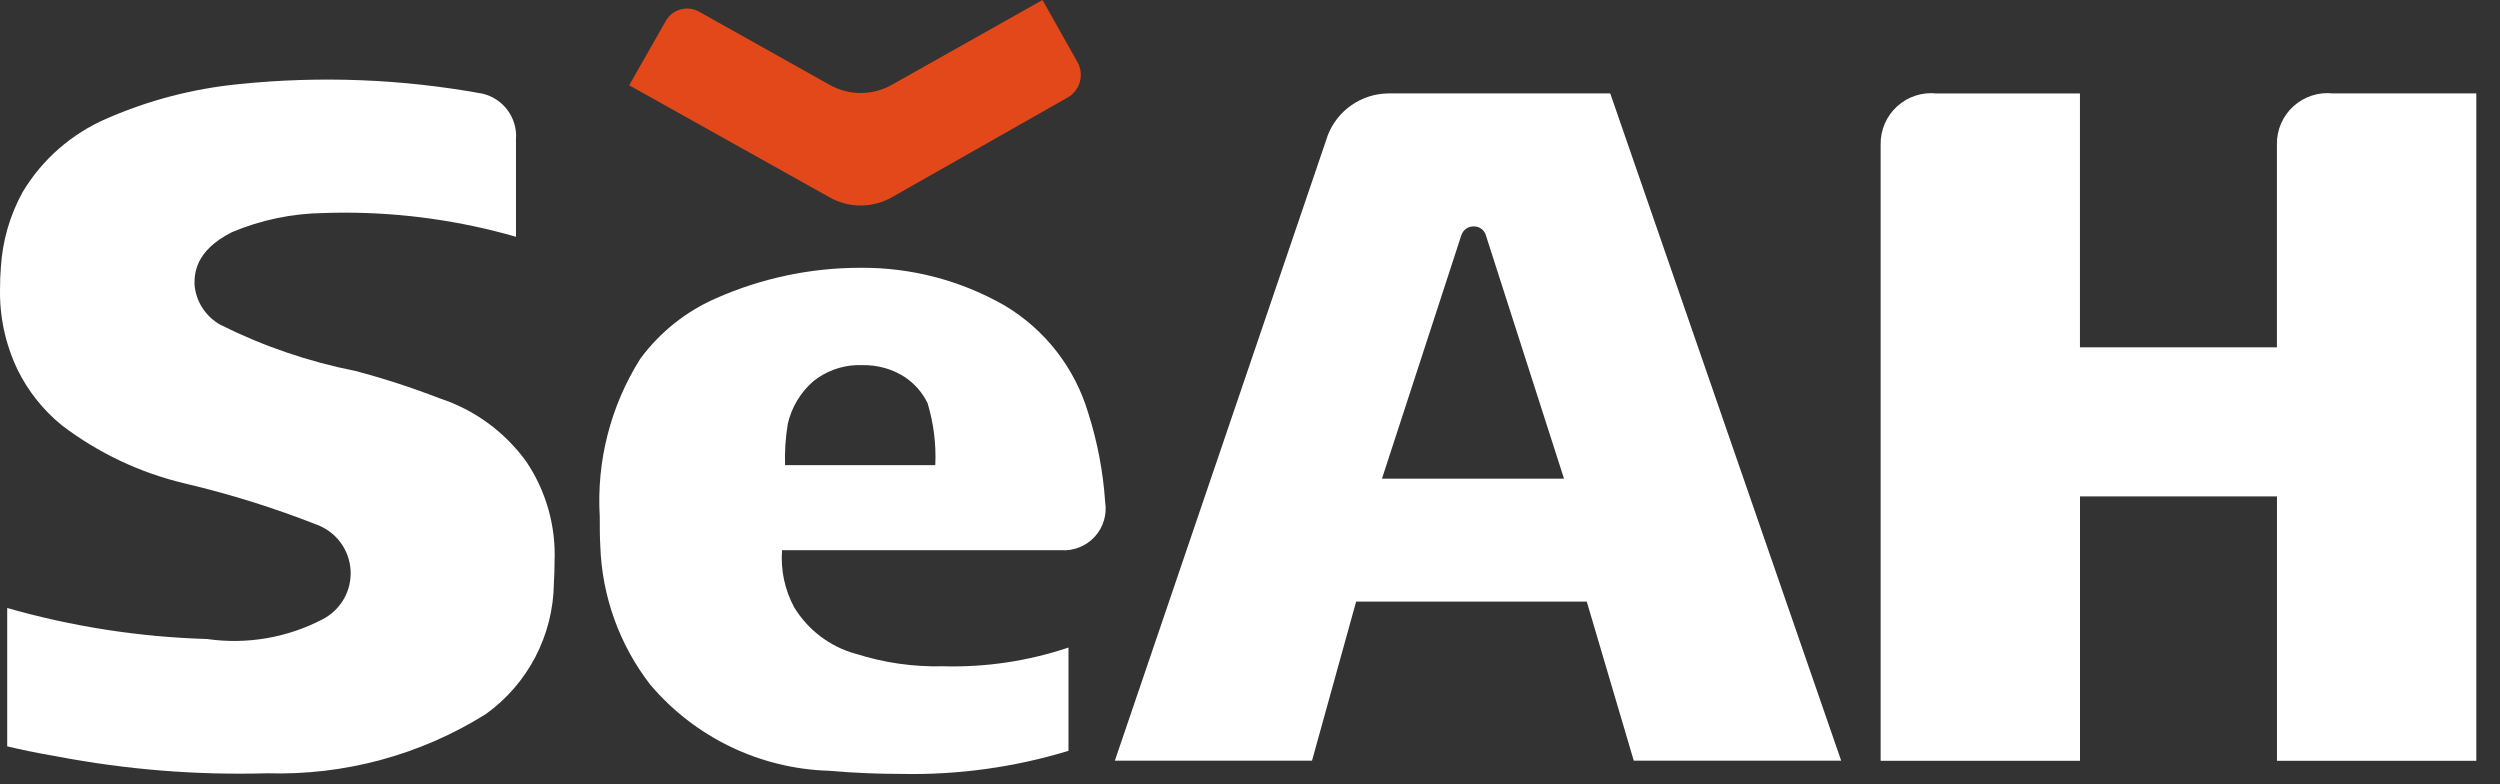 <?xml version="1.0" encoding="UTF-8"?>
<svg width="51px" height="16px" viewBox="0 0 51 16" version="1.1" xmlns="http://www.w3.org/2000/svg" xmlns:xlink="http://www.w3.org/1999/xlink">
    <rect x="0" y="0" width="51" height="16" fill="#333333" stroke="none"/>
    <title>seah-logo</title>
    <g id="seah-logo" stroke="none" stroke-width="1" fill="none" fill-rule="evenodd">
        <g fill-rule="nonzero">
            <path d="M10.731,9.41 C10.293,8.807 9.677,8.358 8.969,8.126 C8.406,7.908 7.832,7.721 7.248,7.567 C6.295,7.378 5.372,7.063 4.503,6.629 C4.197,6.462 3.995,6.152 3.968,5.804 C3.968,5.604 3.963,5.122 4.734,4.735 C5.324,4.487 5.957,4.355 6.597,4.346 C6.75,4.34 6.897,4.338 7.044,4.338 C8.222,4.339 9.394,4.505 10.526,4.83 L10.526,2.844 C10.56,2.406 10.268,2.009 9.84,1.91 C8.197,1.61 6.519,1.545 4.857,1.718 C3.933,1.81 3.029,2.046 2.178,2.418 C1.463,2.726 0.862,3.25 0.462,3.918 C0.202,4.39 0.05,4.915 0.018,5.453 C0.006,5.6 0.001,5.741 0.001,5.877 C-0.013,6.451 0.109,7.019 0.356,7.537 C0.57,7.976 0.878,8.363 1.256,8.672 C2.003,9.242 2.862,9.648 3.777,9.864 C4.691,10.079 5.588,10.36 6.461,10.703 C6.856,10.848 7.127,11.212 7.152,11.632 C7.177,12.051 6.951,12.446 6.576,12.636 C5.853,13.012 5.031,13.152 4.224,13.036 C2.844,12.995 1.474,12.783 0.147,12.403 L0.147,15.225 C0.391,15.284 0.73,15.357 1.163,15.431 C2.575,15.701 4.013,15.816 5.45,15.775 C7.023,15.822 8.574,15.403 9.908,14.569 C10.77,13.952 11.286,12.961 11.299,11.901 C11.308,11.748 11.313,11.601 11.313,11.458 C11.343,10.73 11.139,10.012 10.731,9.409" id="패스_10090" fill="#FFFFFF"></path>
            <path d="M16.07,8.65 C16.147,8.311 16.329,8.006 16.591,7.778 C16.839,7.579 17.144,7.464 17.461,7.449 C17.505,7.449 17.549,7.449 17.592,7.449 C17.898,7.442 18.199,7.526 18.457,7.691 C18.656,7.824 18.817,8.008 18.922,8.223 C19.046,8.633 19.1,9.061 19.08,9.489 L16.015,9.489 C16.006,9.21 16.024,8.93 16.07,8.654 M17.451,13.336 C16.928,13.19 16.48,12.85 16.199,12.385 C16.008,12.029 15.923,11.626 15.954,11.224 L21.645,11.224 C21.904,11.242 22.157,11.141 22.333,10.949 C22.508,10.758 22.586,10.496 22.545,10.24 C22.504,9.626 22.389,9.019 22.202,8.432 C21.93,7.51 21.32,6.724 20.494,6.232 C19.598,5.719 18.582,5.454 17.549,5.463 C16.539,5.463 15.54,5.673 14.616,6.081 C13.997,6.349 13.461,6.777 13.061,7.32 C12.456,8.28 12.168,9.405 12.235,10.537 C12.235,10.746 12.235,10.946 12.246,11.137 C12.28,12.162 12.635,13.15 13.261,13.962 C14.174,15.043 15.505,15.684 16.919,15.724 C17.443,15.77 17.937,15.788 18.397,15.788 C19.548,15.811 20.696,15.652 21.797,15.317 L21.797,13.21 C20.975,13.486 20.111,13.616 19.244,13.592 C18.638,13.608 18.034,13.521 17.457,13.337" id="패스_10091" fill="#FFFFFF"></path>
            <path d="M28.192,9.765 L29.806,4.815 L29.815,4.79 C29.852,4.685 29.952,4.616 30.063,4.619 C30.171,4.615 30.269,4.681 30.306,4.782 L31.906,9.765 L28.192,9.765 Z M32.849,1.906 L28.501,1.906 L28.501,1.906 L28.431,1.906 L28.32,1.906 C27.774,1.912 27.287,2.248 27.088,2.756 L27.018,2.963 L27.018,2.963 L22.743,15.518 L26.765,15.518 L27.665,12.273 L32.37,12.273 L33.329,15.518 L37.56,15.518 L32.849,1.906 Z" id="패스_10092" fill="#FFFFFF"></path>
            <path d="M47.594,1.906 C47.301,1.873 47.007,1.968 46.788,2.166 C46.569,2.364 46.445,2.647 46.449,2.942 L46.449,7.085 L42.431,7.085 L42.431,1.907 L39.51,1.907 C39.217,1.874 38.923,1.969 38.704,2.167 C38.485,2.365 38.361,2.648 38.365,2.943 L38.365,15.52 L42.432,15.52 L42.432,10.126 L46.45,10.126 L46.45,15.52 L50.517,15.52 L50.517,1.906 L47.594,1.906 Z" id="패스_10093" fill="#FFFFFF"></path>
            <path d="M12.835,1.74 L16.928,4.028 C17.319,4.247 17.796,4.247 18.187,4.028 L18.187,4.028 L21.796,1.98 C22.038,1.83 22.12,1.517 21.981,1.268 L21.267,4.26325641e-14 L18.188,1.733 C17.797,1.952 17.32,1.952 16.929,1.733 L14.268,0.242 C14.152,0.174 14.013,0.157 13.883,0.193 C13.754,0.228 13.644,0.315 13.579,0.433 L12.835,1.74 Z" id="패스_10094" fill="#E2481A"></path>
        </g>
    </g>
</svg>